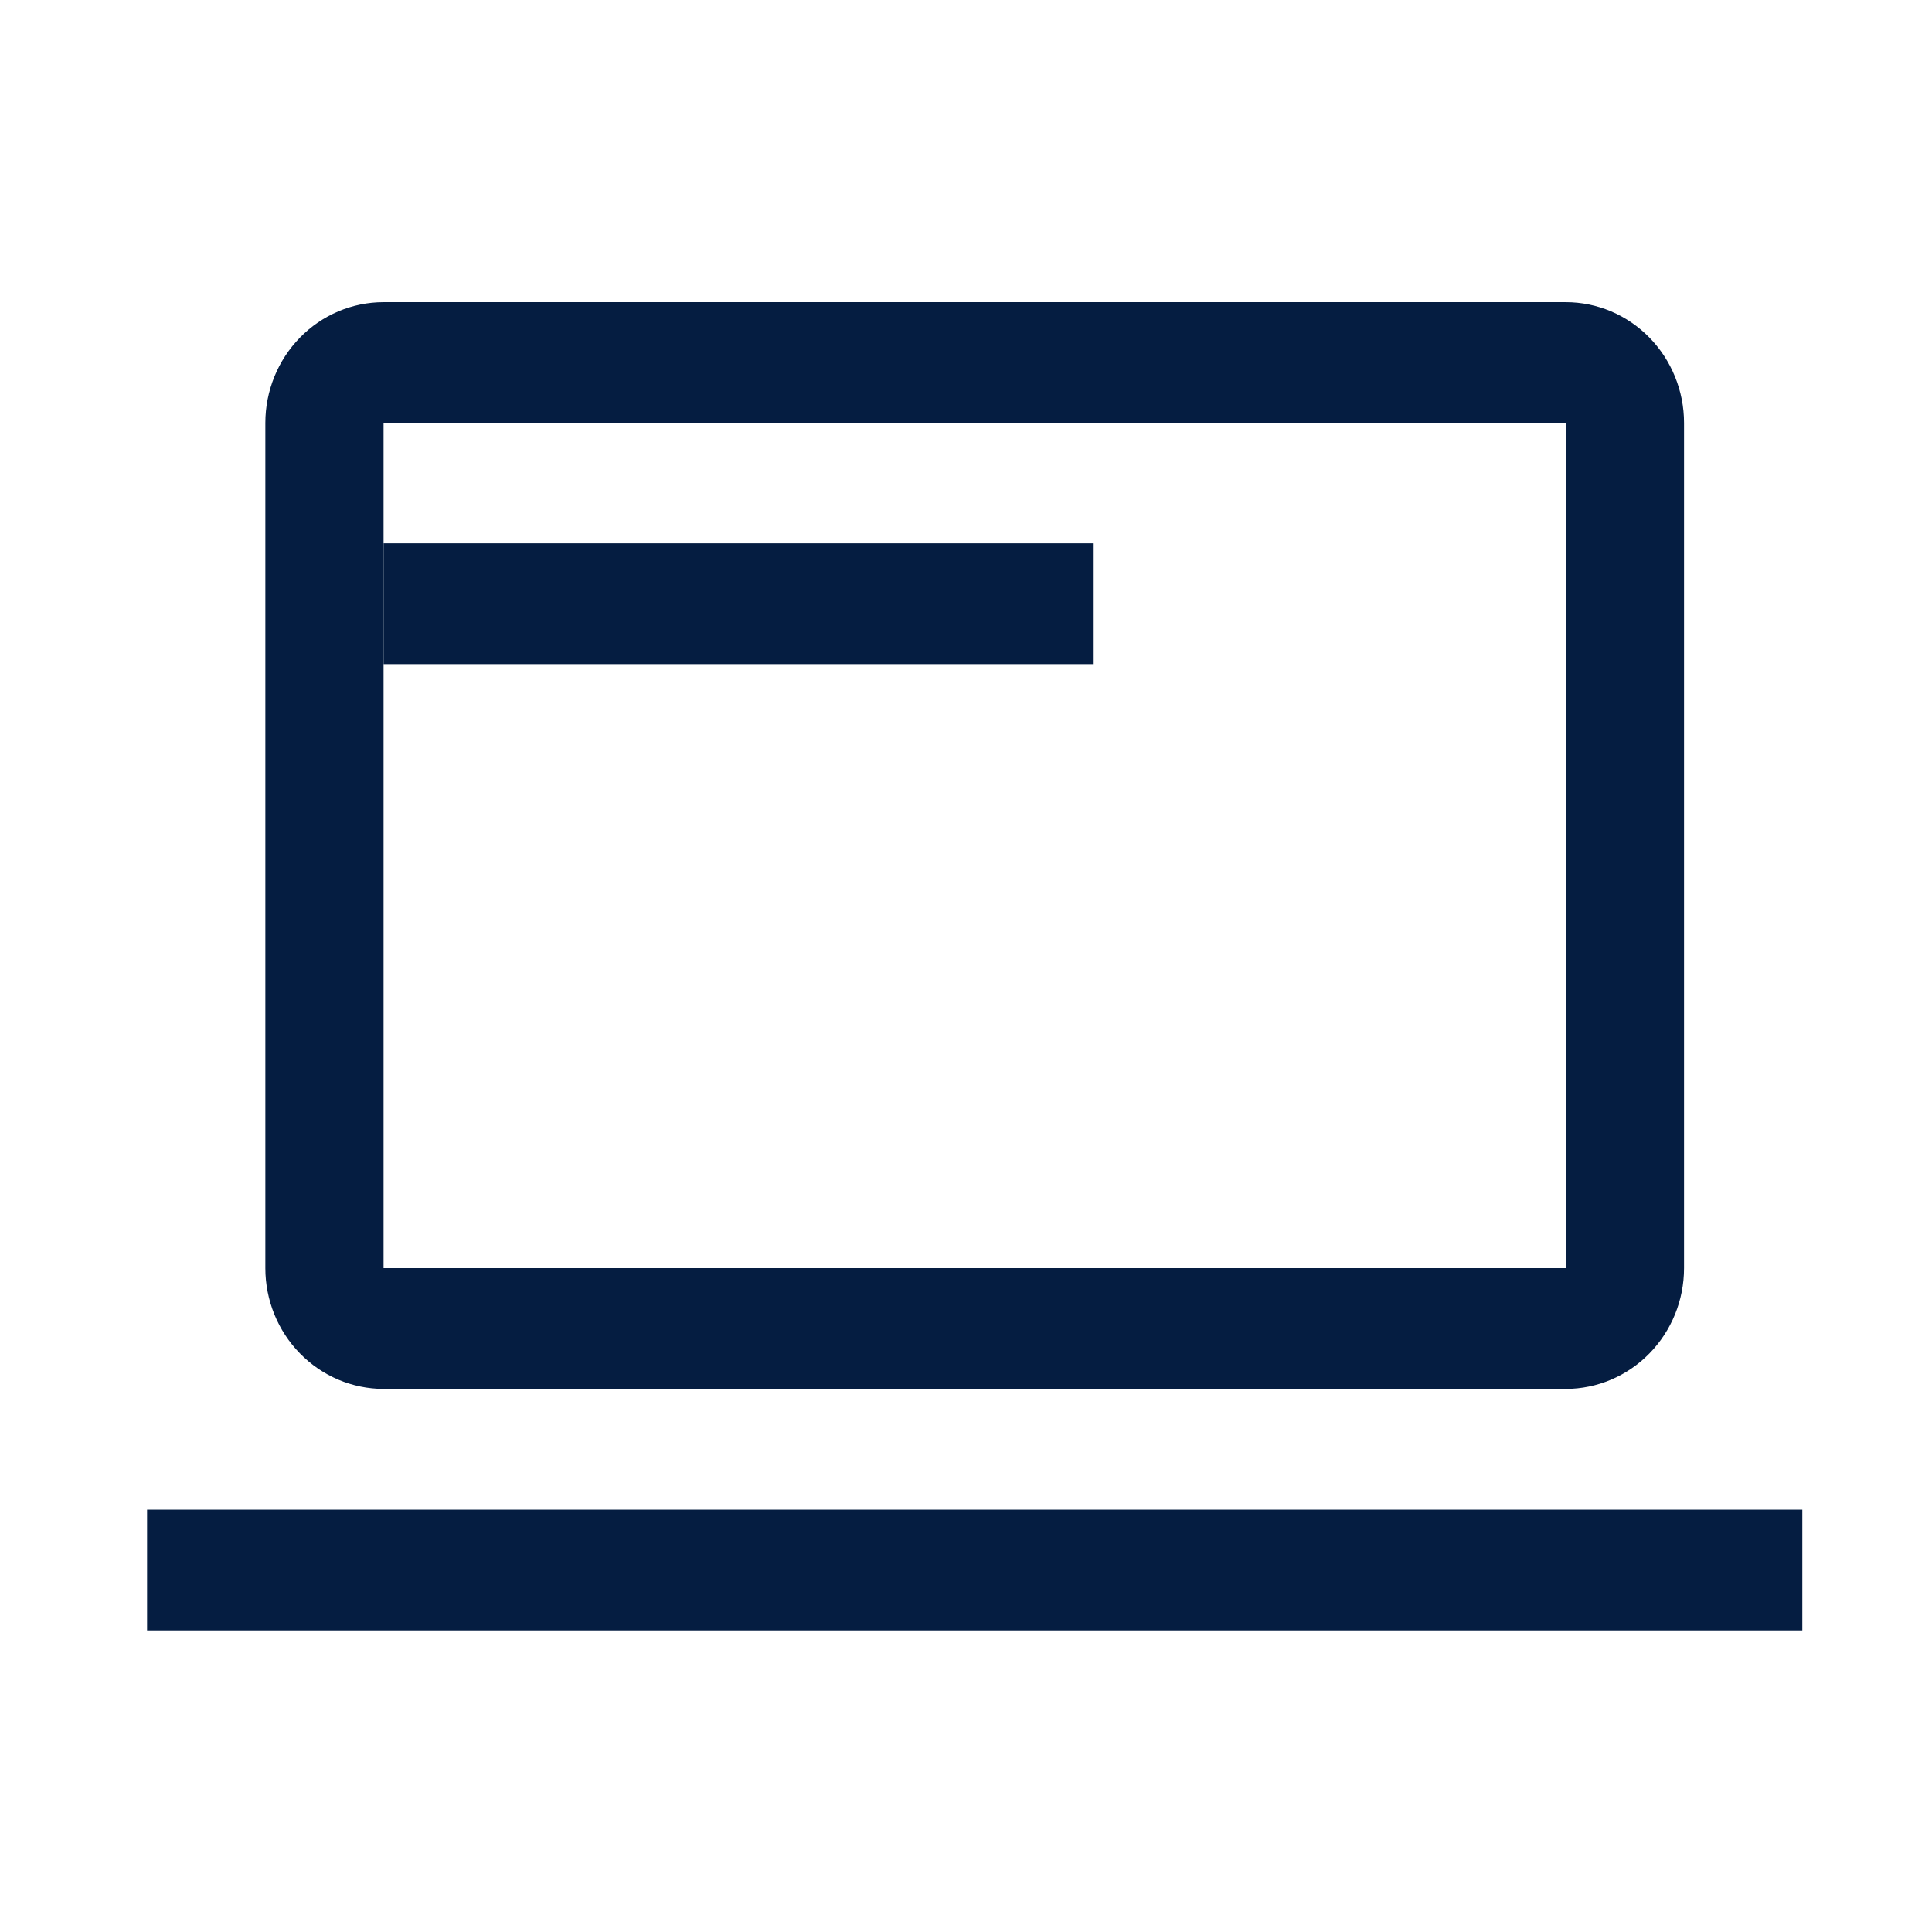 <svg width="32" height="32" viewBox="0 0 32 32" fill="none" xmlns="http://www.w3.org/2000/svg">
<path fill-rule="evenodd" clip-rule="evenodd" d="M6.353 23.005H25.935C26.454 23.004 26.952 22.793 27.319 22.418C27.686 22.043 27.893 21.535 27.893 21.005V7.005C27.893 6.475 27.686 5.966 27.319 5.591C26.952 5.216 26.454 5.005 25.935 5.005H6.353C5.834 5.005 5.336 5.216 4.969 5.591C4.602 5.966 4.395 6.475 4.395 7.005V21.005C4.395 21.535 4.602 22.044 4.969 22.418C5.336 22.793 5.834 23.004 6.353 23.005ZM6.353 21.005V7.005H25.935V21.005H6.353ZM2.436 25.005H29.852V27.005H2.436V25.005Z" fill="#051D41"/>
<path d="M18.102 9H6.353V11H18.102V9Z" fill="#051D41"/>
</svg>
